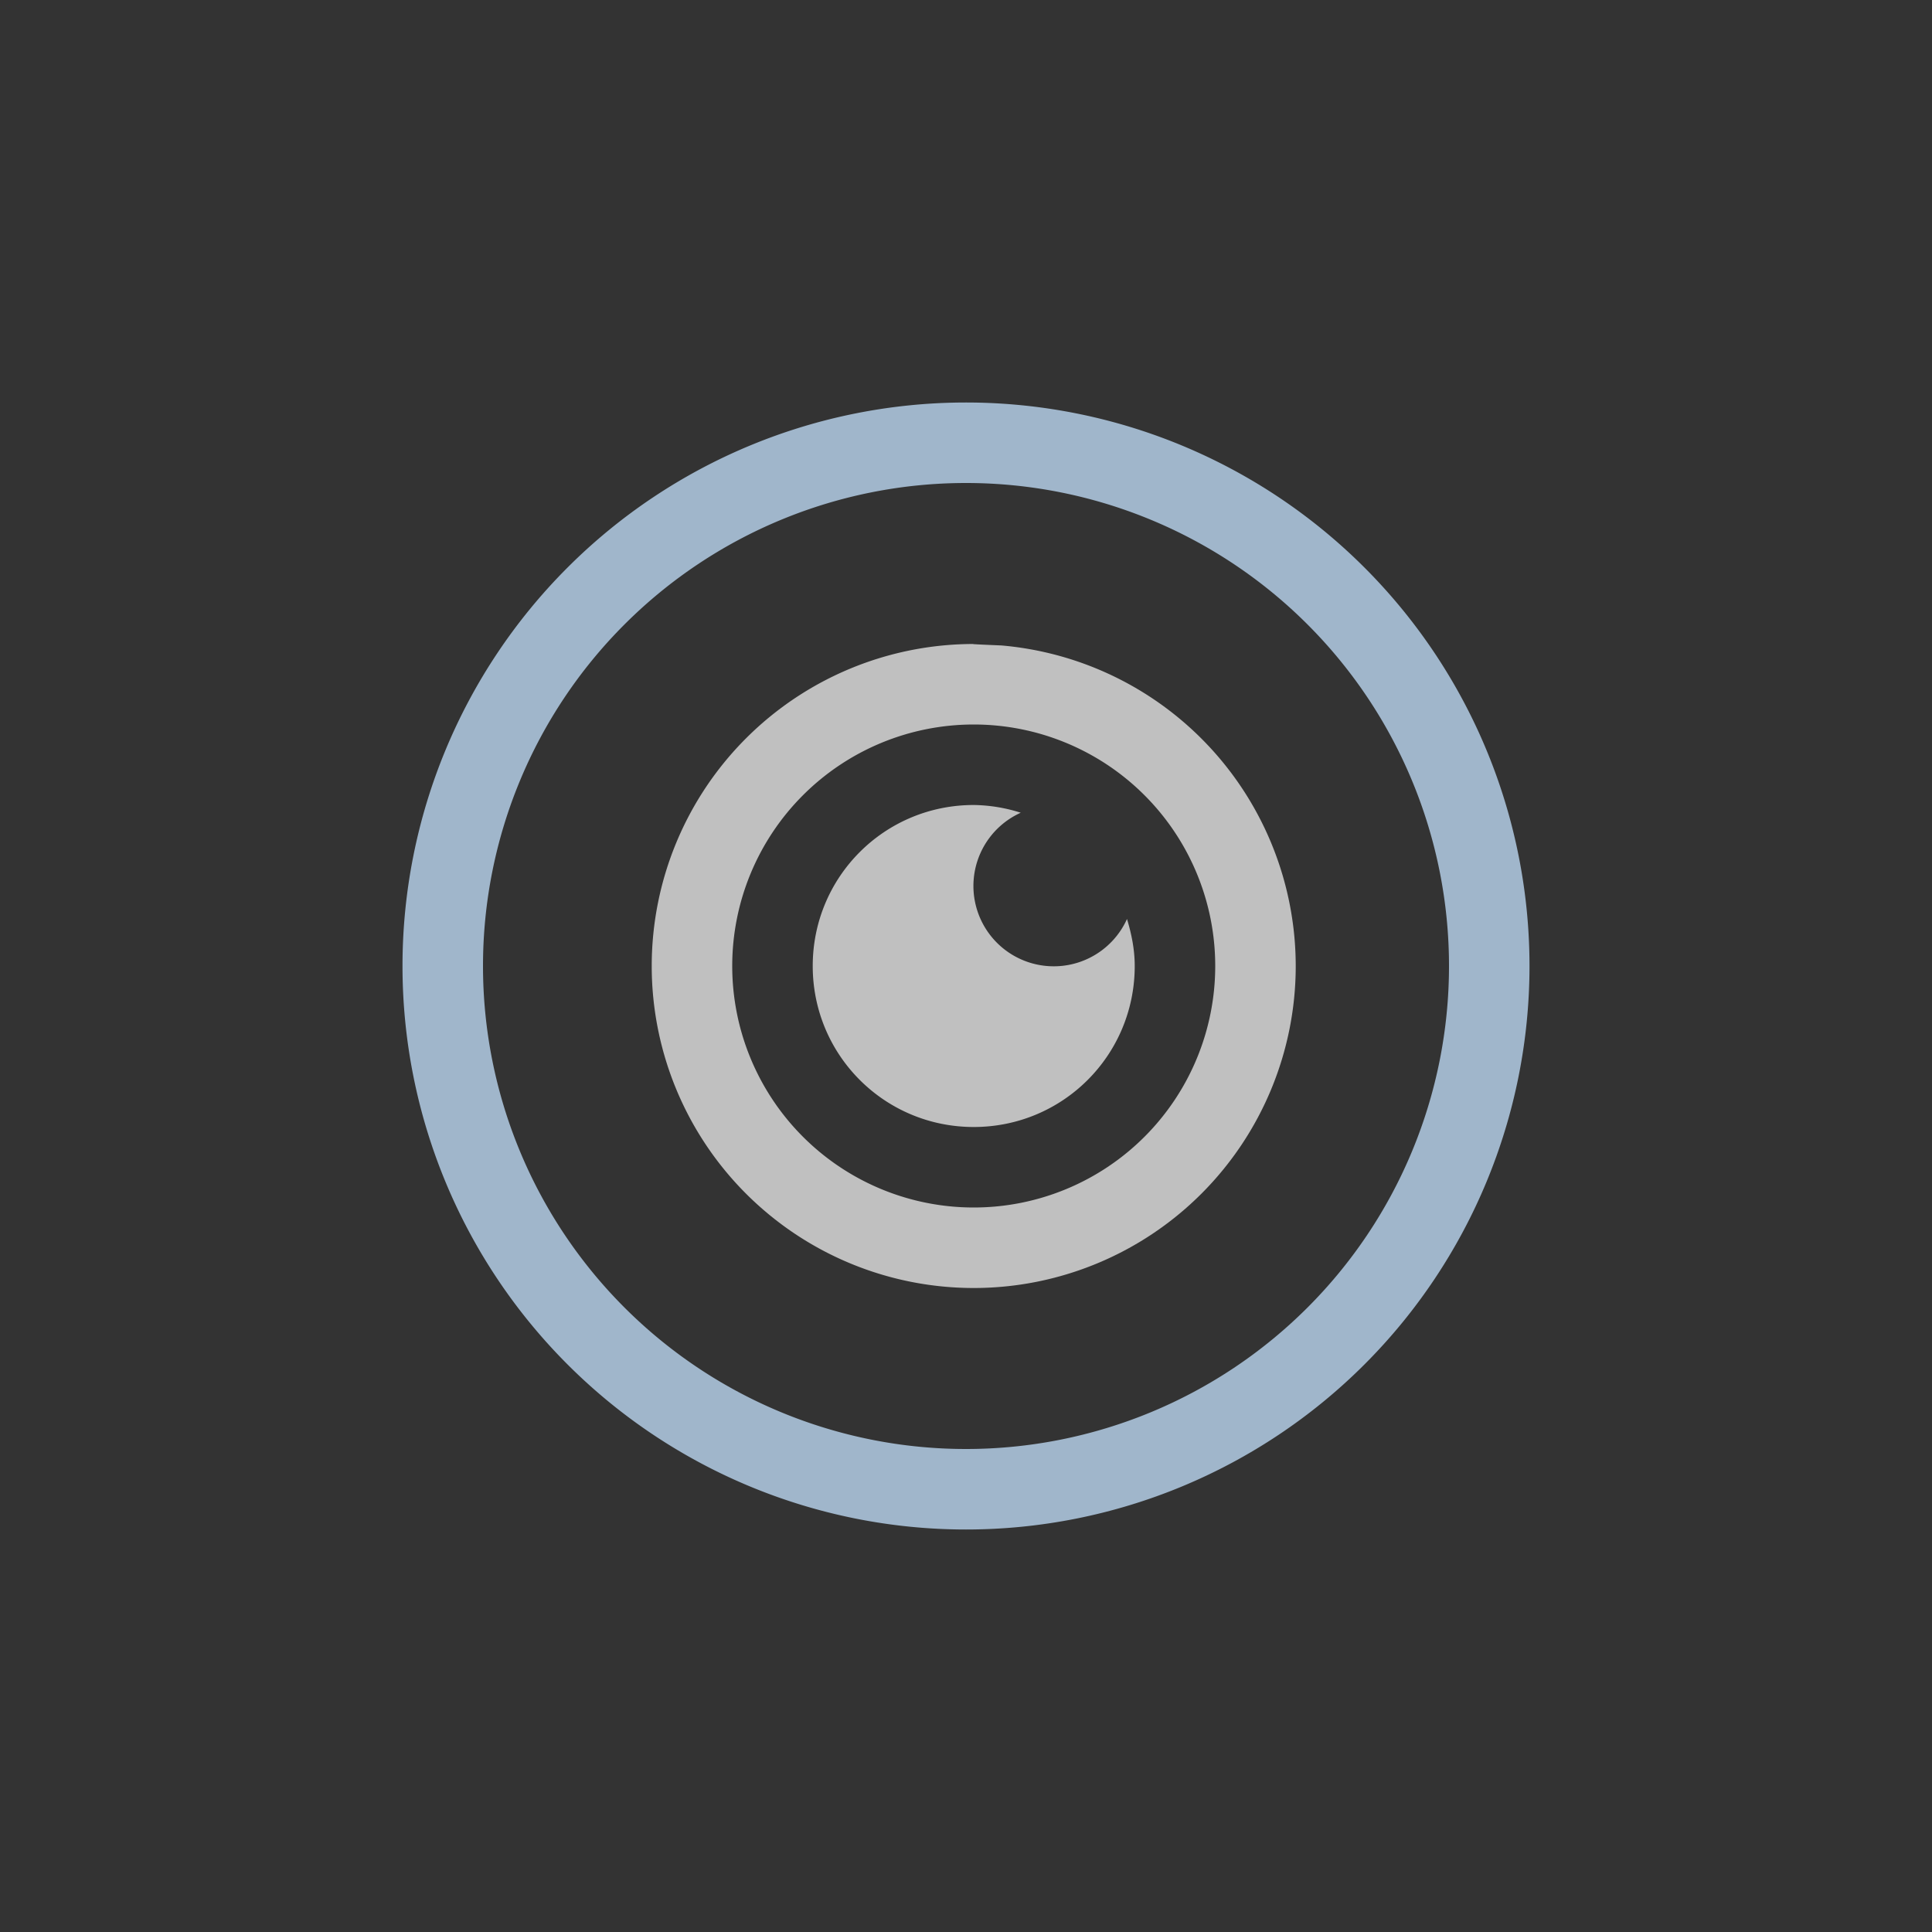 <svg xmlns="http://www.w3.org/2000/svg" viewBox="0 0 24 24">
    <rect x="0" y="0" width="24" height="24" fill="#333333" stroke="none"/>
    <path d="M11.096 7a4 4 0 1 0 4 4 4 4 0 0 0-3.657-3.982C11 7 11.096 7 11.096 7zm0 1a3 3 0 1 1 0 6 3 3 0 0 1 0-6zm0 1c-1.108 0-2 .892-2 2s.892 2 2 2 2-.892 2-2c0-.205-.04-.398-.096-.584a.998.998 0 1 1-1.32-1.32A1.989 1.989 0 0 0 11.096 9z" style="fill:currentColor;fill-opacity:1;stroke:none;color:#fdfdfd;opacity:.7" transform="translate(1 1)"/>
    <path d="M11 4a7 7 0 0 0-7 7 7 7 0 0 0 7 7 7 7 0 0 0 7-7 7 7 0 0 0-7-7zm0 1a6 6 0 0 1 6 6 6 6 0 0 1-6 6 6 6 0 0 1-6-6 6 6 0 0 1 6-6z" style="fill:currentColor;fill-opacity:1;stroke:none;color:#a0b6cb" transform="translate(1 1)"/>
</svg>
